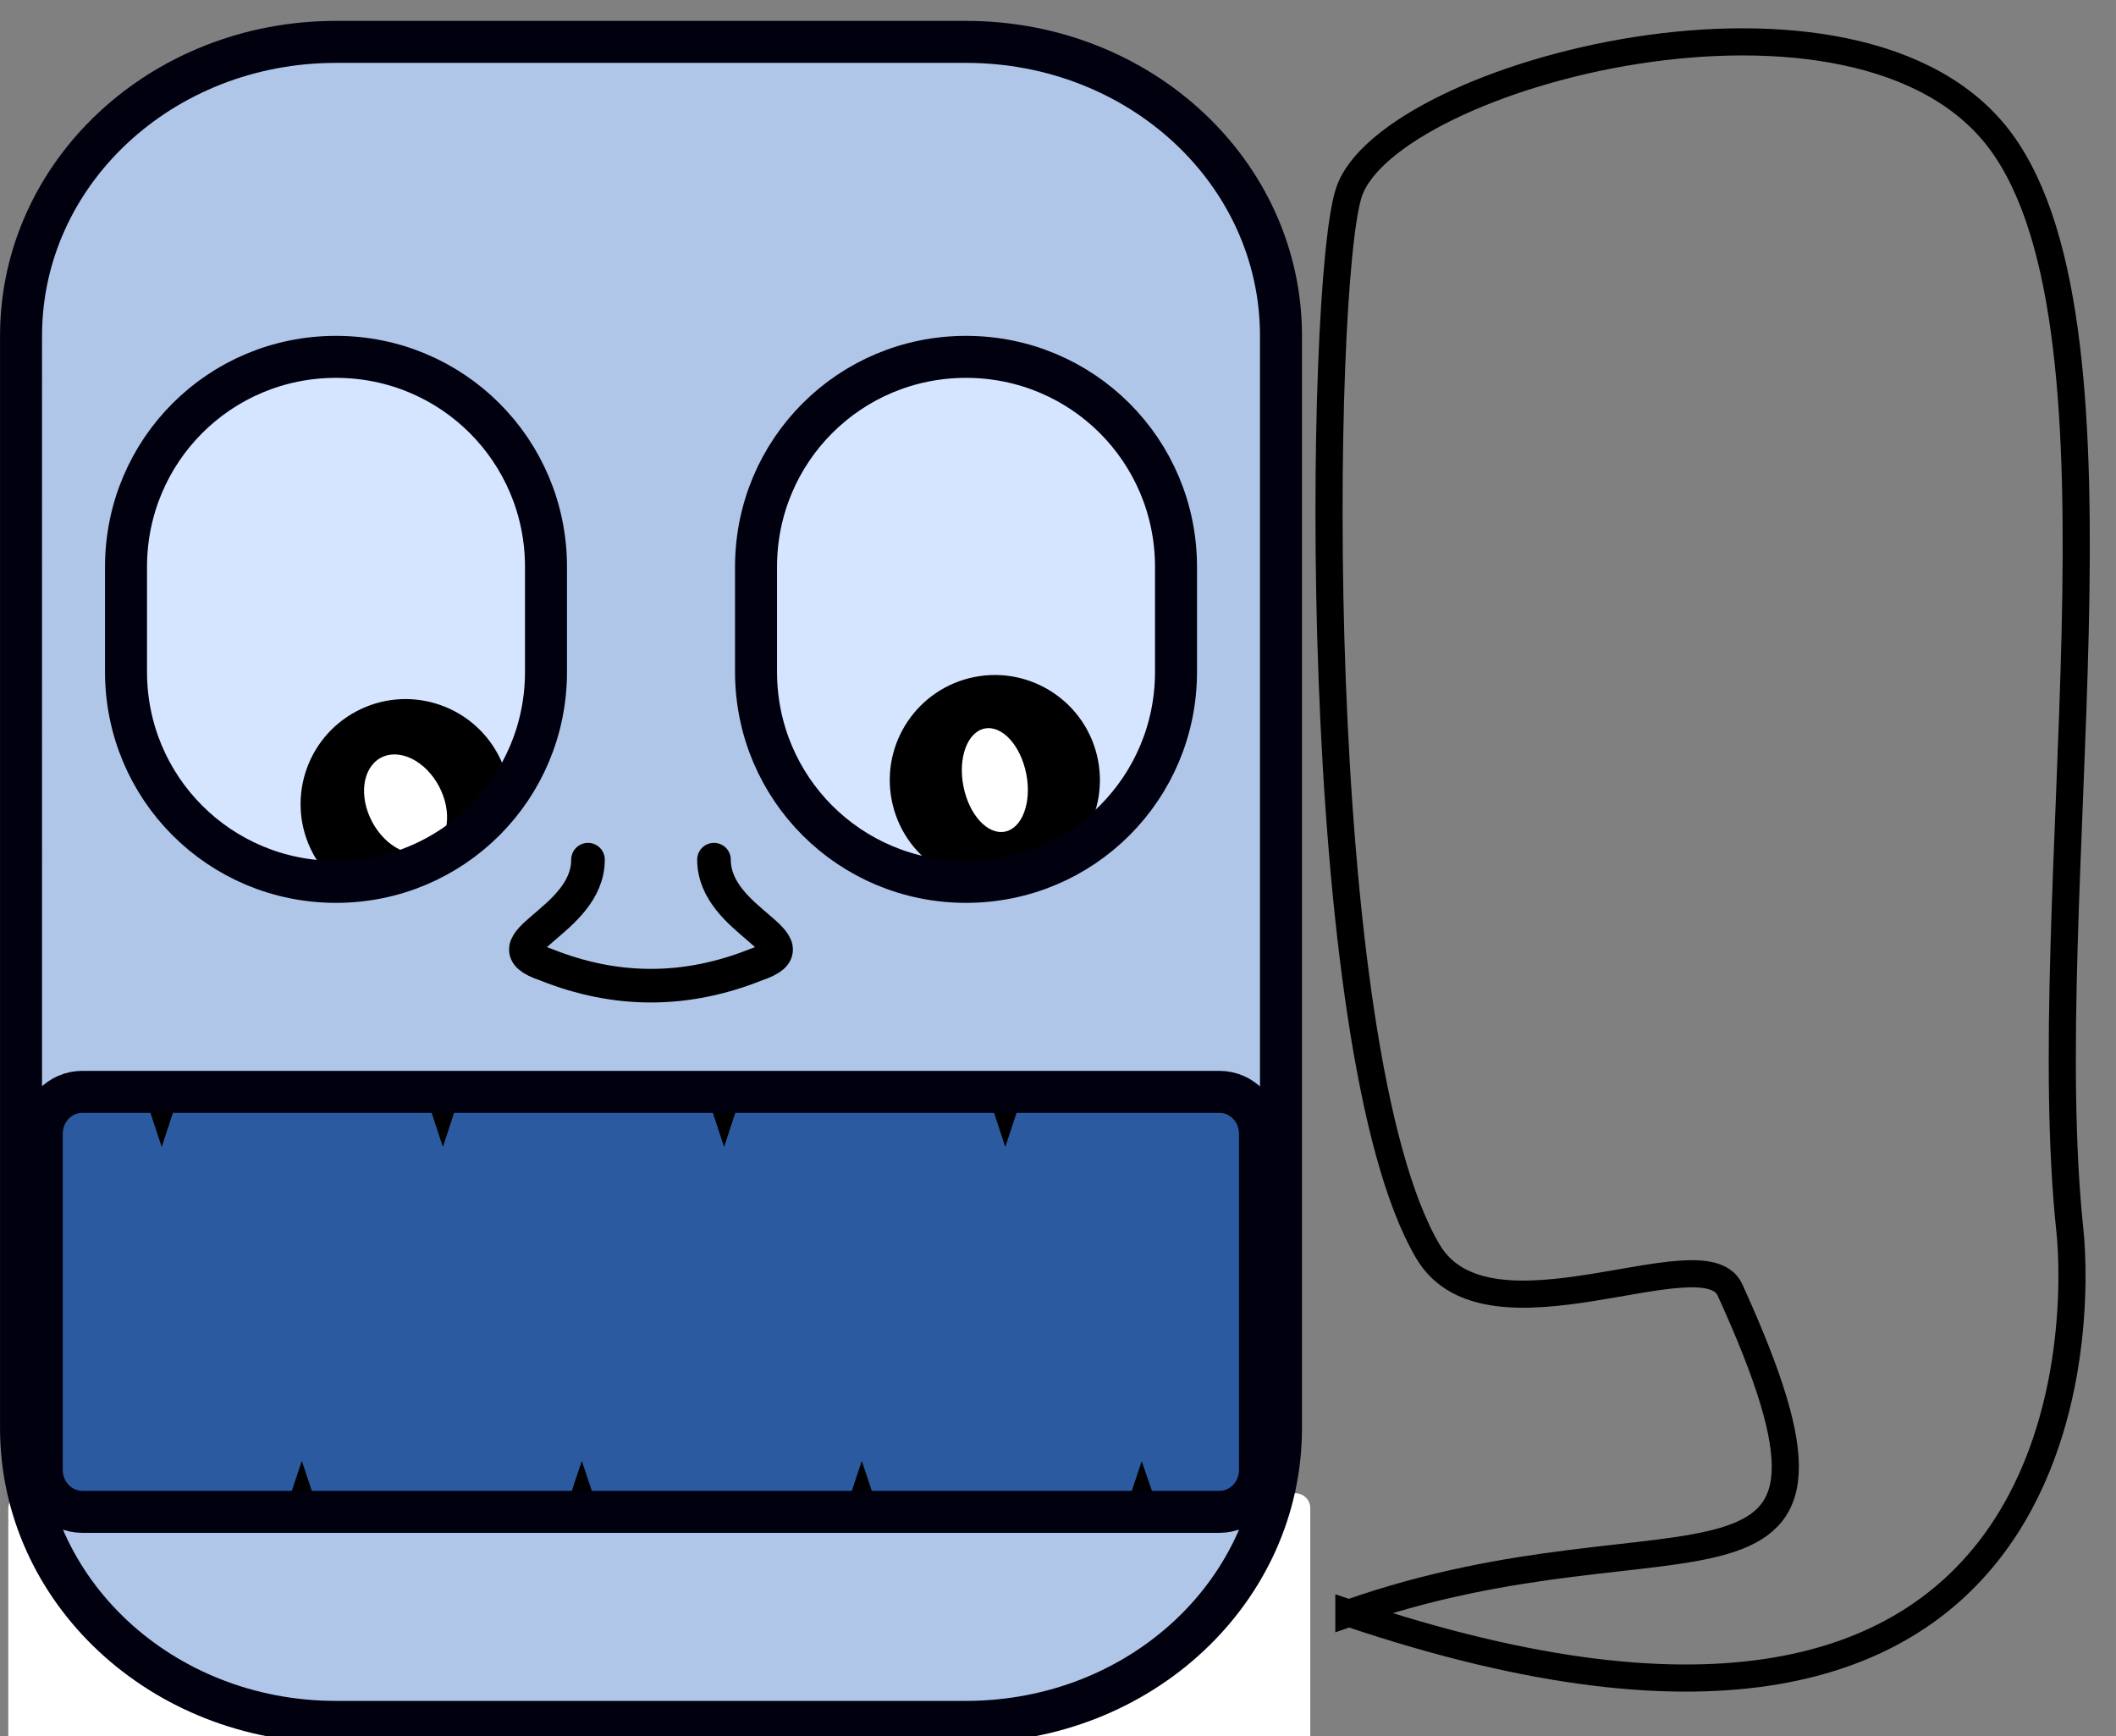 <?xml version="1.0" encoding="UTF-8" standalone="no"?>
<svg
   xmlns:dc="http://purl.org/dc/elements/1.1/"
   xmlns:cc="http://creativecommons.org/ns#"
   xmlns:rdf="http://www.w3.org/1999/02/22-rdf-syntax-ns#"
   xmlns:svg="http://www.w3.org/2000/svg"
   xmlns="http://www.w3.org/2000/svg"
   xmlns:sodipodi="http://sodipodi.sourceforge.net/DTD/sodipodi-0.dtd"
   xmlns:inkscape="http://www.inkscape.org/namespaces/inkscape"
   width="78"
   height="64"
   viewBox="0 0 53.657 44.027"
   version="1.1"
   id="svg232"
   inkscape:version="1.0 (4035a4fb49, 2020-05-01)"
   sodipodi:docname="sm5.svg">
  <rect x="0" y="0" width="53.657" height="44.027" fill="#808080" stroke="none"/>
  <defs
     id="defs226" />
  <sodipodi:namedview
     inkscape:guide-bbox="true"
     showguides="true"
     scale-x="2.6"
     units="px"
     id="base"
     pagecolor="#ffffff"
     bordercolor="#666666"
     borderopacity="1.0"
     inkscape:pageopacity="0.0"
     inkscape:pageshadow="2"
     inkscape:zoom="7.4867383"
     inkscape:cx="38.65637"
     inkscape:cy="28.249482"
     inkscape:document-units="mm"
     inkscape:current-layer="layer1"
     inkscape:document-rotation="0"
     showgrid="false"
     inkscape:window-width="792"
     inkscape:window-height="696"
     inkscape:window-x="582"
     inkscape:window-y="0"
     inkscape:window-maximized="0">
    <sodipodi:guide
       inkscape:color="rgb(0,0,255)"
       inkscape:locked="true"
       inkscape:label=""
       id="guide86"
       orientation="0,1"
       position="0,0" />
  </sodipodi:namedview>
  <g
     inkscape:label="Lager 1"
     inkscape:groupmode="layer"
     id="layer1">
    <rect
       style="fill:#2c5aa0;stroke:#ffffff;stroke-width:0;stroke-linecap:round;stroke-linejoin:round;stroke-miterlimit:4;stroke-dasharray:none"
       id="rect1089"
       width="32.258"
       height="10.557"
       x="0.589"
       y="27.687" />
    <path
       style="fill:#ffffff;fill-rule:evenodd;stroke:#000000;stroke-width:0.285px;stroke-linecap:butt;stroke-linejoin:miter;stroke-opacity:1"
       d="M 0.534,17.777 4.1,28.629 7.665,17.777 11.23,28.629 14.796,17.777 18.361,28.629 21.927,17.777 25.492,28.629 29.057,17.777 32.623,28.629 32.623,12.352 H 0.534 Z"
       id="path1248"
       inkscape:label="TeethHigh" />
    <path
       d="m 30.133,15.67 a 5.616,6.482 0 0 1 -5.607,6.482 5.616,6.482 0 0 1 -5.624,-6.461 5.616,6.482 0 0 1 5.59,-6.502 5.616,6.482 0 0 1 5.642,6.441"
       sodipodi:arc-type="arc"
       sodipodi:open="true"
       sodipodi:end="6.2769875"
       sodipodi:start="0"
       sodipodi:ry="6.4815927"
       sodipodi:rx="5.6156301"
       sodipodi:cy="15.670375"
       sodipodi:cx="24.517241"
       sodipodi:type="arc"
       id="path264"
       style="fill:#d5e5ff;stroke:#ffffff;stroke-width:0;stroke-linecap:round;stroke-linejoin:round;stroke-miterlimit:4;stroke-dasharray:none" />
    <path
       id="path1256"
       d="M 32.503,47.786 28.953,37.49 25.403,48.141 21.853,37.49 18.303,48.141 14.753,37.49 11.203,48.141 7.653,37.49 4.103,48.141 0.552,37.49 0.553,47.786 c 5.325,5.325 5.325,5.325 10.29,5.325 h 16.336 c 3.323,-1.593 4.26,-2.485 5.325,-5.325 z"
       style="fill:#ffffff;fill-rule:evenodd;stroke:#000000;stroke-width:0.282px;stroke-linecap:butt;stroke-linejoin:miter;stroke-opacity:1"
       sodipodi:nodetypes="cccccccccccccc" />
    <rect
       style="fill:#ffffff;stroke:#ffffff;stroke-width:0.758;stroke-linecap:round;stroke-linejoin:round"
       id="rect260"
       width="32.258"
       height="16.467"
       x="0.589"
       y="38.244"
       rx="0"
       ry="0" />
    <path
       style="fill:#d5e5ff;stroke:#ffffff;stroke-width:0;stroke-linecap:round;stroke-linejoin:round;stroke-miterlimit:4;stroke-dasharray:none"
       id="path262"
       sodipodi:type="arc"
       sodipodi:cx="8.6071339"
       sodipodi:cy="15.77534"
       sodipodi:rx="5.4581833"
       sodipodi:ry="6.6915226"
       sodipodi:start="0"
       sodipodi:end="6.2769875"
       sodipodi:open="true"
       sodipodi:arc-type="arc"
       d="M 14.065,15.775 A 5.458,6.692 0 0 1 8.616,22.467 5.458,6.692 0 0 1 3.149,15.796 5.458,6.692 0 0 1 8.582,9.084 5.458,6.692 0 0 1 14.065,15.734" />
    <g
       transform="matrix(-0.25,-0.47,0.47,-0.25,23.284,16.489)"
       id="g1282"
       inkscape:transform-center-x="-1.6937982"
       inkscape:transform-center-y="3.8234345">
      <circle
         style="fill:#000000;fill-opacity:1;stroke:#00000f;stroke-width:0;stroke-linecap:round;stroke-linejoin:bevel;stroke-miterlimit:4;stroke-dasharray:none;stroke-opacity:1"
         id="circle1278"
         cx="5"
         cy="-25"
         r="5" />
      <ellipse
         style="fill:#ffffff;fill-opacity:1;stroke:#00000f;stroke-width:0;stroke-linecap:round;stroke-linejoin:bevel;stroke-miterlimit:4;stroke-dasharray:none;stroke-opacity:1"
         id="circle1280"
         cx="5"
         cy="-25"
         rx="2.5"
         ry="1.803" />
    </g>
    <g
       id="g1288"
       transform="matrix(-0.102,-0.523,0.523,-0.102,38.812,19.846)"
       inkscape:transform-center-x="-1.233972"
       inkscape:transform-center-y="3.1911362">
      <circle
         r="5"
         cy="-25"
         cx="5"
         id="circle1284"
         style="fill:#000000;fill-opacity:1;stroke:#00000f;stroke-width:0;stroke-linecap:round;stroke-linejoin:bevel;stroke-miterlimit:4;stroke-dasharray:none;stroke-opacity:1" />
      <ellipse
         cy="-25"
         cx="5"
         id="circle1286"
         style="fill:#ffffff;fill-opacity:1;stroke:#00000f;stroke-width:0;stroke-linecap:round;stroke-linejoin:bevel;stroke-miterlimit:4;stroke-dasharray:none;stroke-opacity:1"
         rx="2.5"
         ry="1.524" />
    </g>
    <path
       id="rect1244"
       style="fill:#afc6e9;stroke:#00000f;stroke-width:1.065;stroke-linecap:square;stroke-linejoin:bevel;stroke-miterlimit:4;stroke-dasharray:none"
       d="m 8.52,1.062 c -4.425,0 -7.987,3.325 -7.987,7.455 V 36.208 c 0,4.13 3.562,7.455 7.987,7.455 H 24.495 c 4.425,0 7.988,-3.325 7.988,-7.455 V 8.517 c 0,-4.13 -3.563,-7.455 -7.988,-7.455 z m 0,7.987 c 2.95,0 5.325,2.375 5.325,5.325 v 2.663 c 0,2.95 -2.375,5.325 -5.325,5.325 -2.95,0 -5.325,-2.375 -5.325,-5.325 v -2.663 c 0,-2.95 2.375,-5.325 5.325,-5.325 z m 15.976,0 c 2.95,0 5.325,2.375 5.325,5.325 v 2.663 c 0,2.95 -2.375,5.325 -5.325,5.325 -2.95,0 -5.325,-2.375 -5.325,-5.325 v -2.663 c 0,-2.95 2.375,-5.325 5.325,-5.325 z M 2.088,27.687 H 30.921 c 0.57,0 1.03,0.475 1.03,1.065 v 8.52 c 0,0.59 -0.459,1.065 -1.03,1.065 H 2.088 c -0.57,0 -1.03,-0.475 -1.03,-1.065 v -8.52 c 0,-0.59 0.459,-1.065 1.03,-1.065 z" />
    <path
       style="fill:none;fill-rule:evenodd;stroke:#000000;stroke-width:0.852;stroke-linecap:round;stroke-linejoin:round;stroke-miterlimit:4;stroke-dasharray:none;stroke-opacity:1"
       d="m 14.91,21.799 c 0,1.598 -2.663,2.13 -1.065,2.663 1.781,0.714 3.556,0.706 5.325,0 1.598,-0.533 -1.065,-1.065 -1.065,-2.663"
       id="path1268"
       sodipodi:nodetypes="cccc" />
    <path
       sodipodi:nodetypes="csssssc"
       id="path88"
       d="m 34.205,40.906 c 8.388,-2.951 13.763,0.793 9.662,-8.2 -0.657,-1.44 -6.126,1.614 -7.656,-0.969 C 33.185,26.63 33.427,7.182 34.209,4.869 35.224,1.866 47.149,-1.281 50.737,3.587 54.324,8.456 51.591,22.763 52.488,31.2 c 0.231,2.177 0.533,16.046 -18.283,9.706 z"
       style="fill:none;fill-rule:evenodd;stroke:#000000;stroke-width:0.688px;stroke-linecap:butt;stroke-linejoin:miter;stroke-opacity:1" />
  </g>
</svg>

